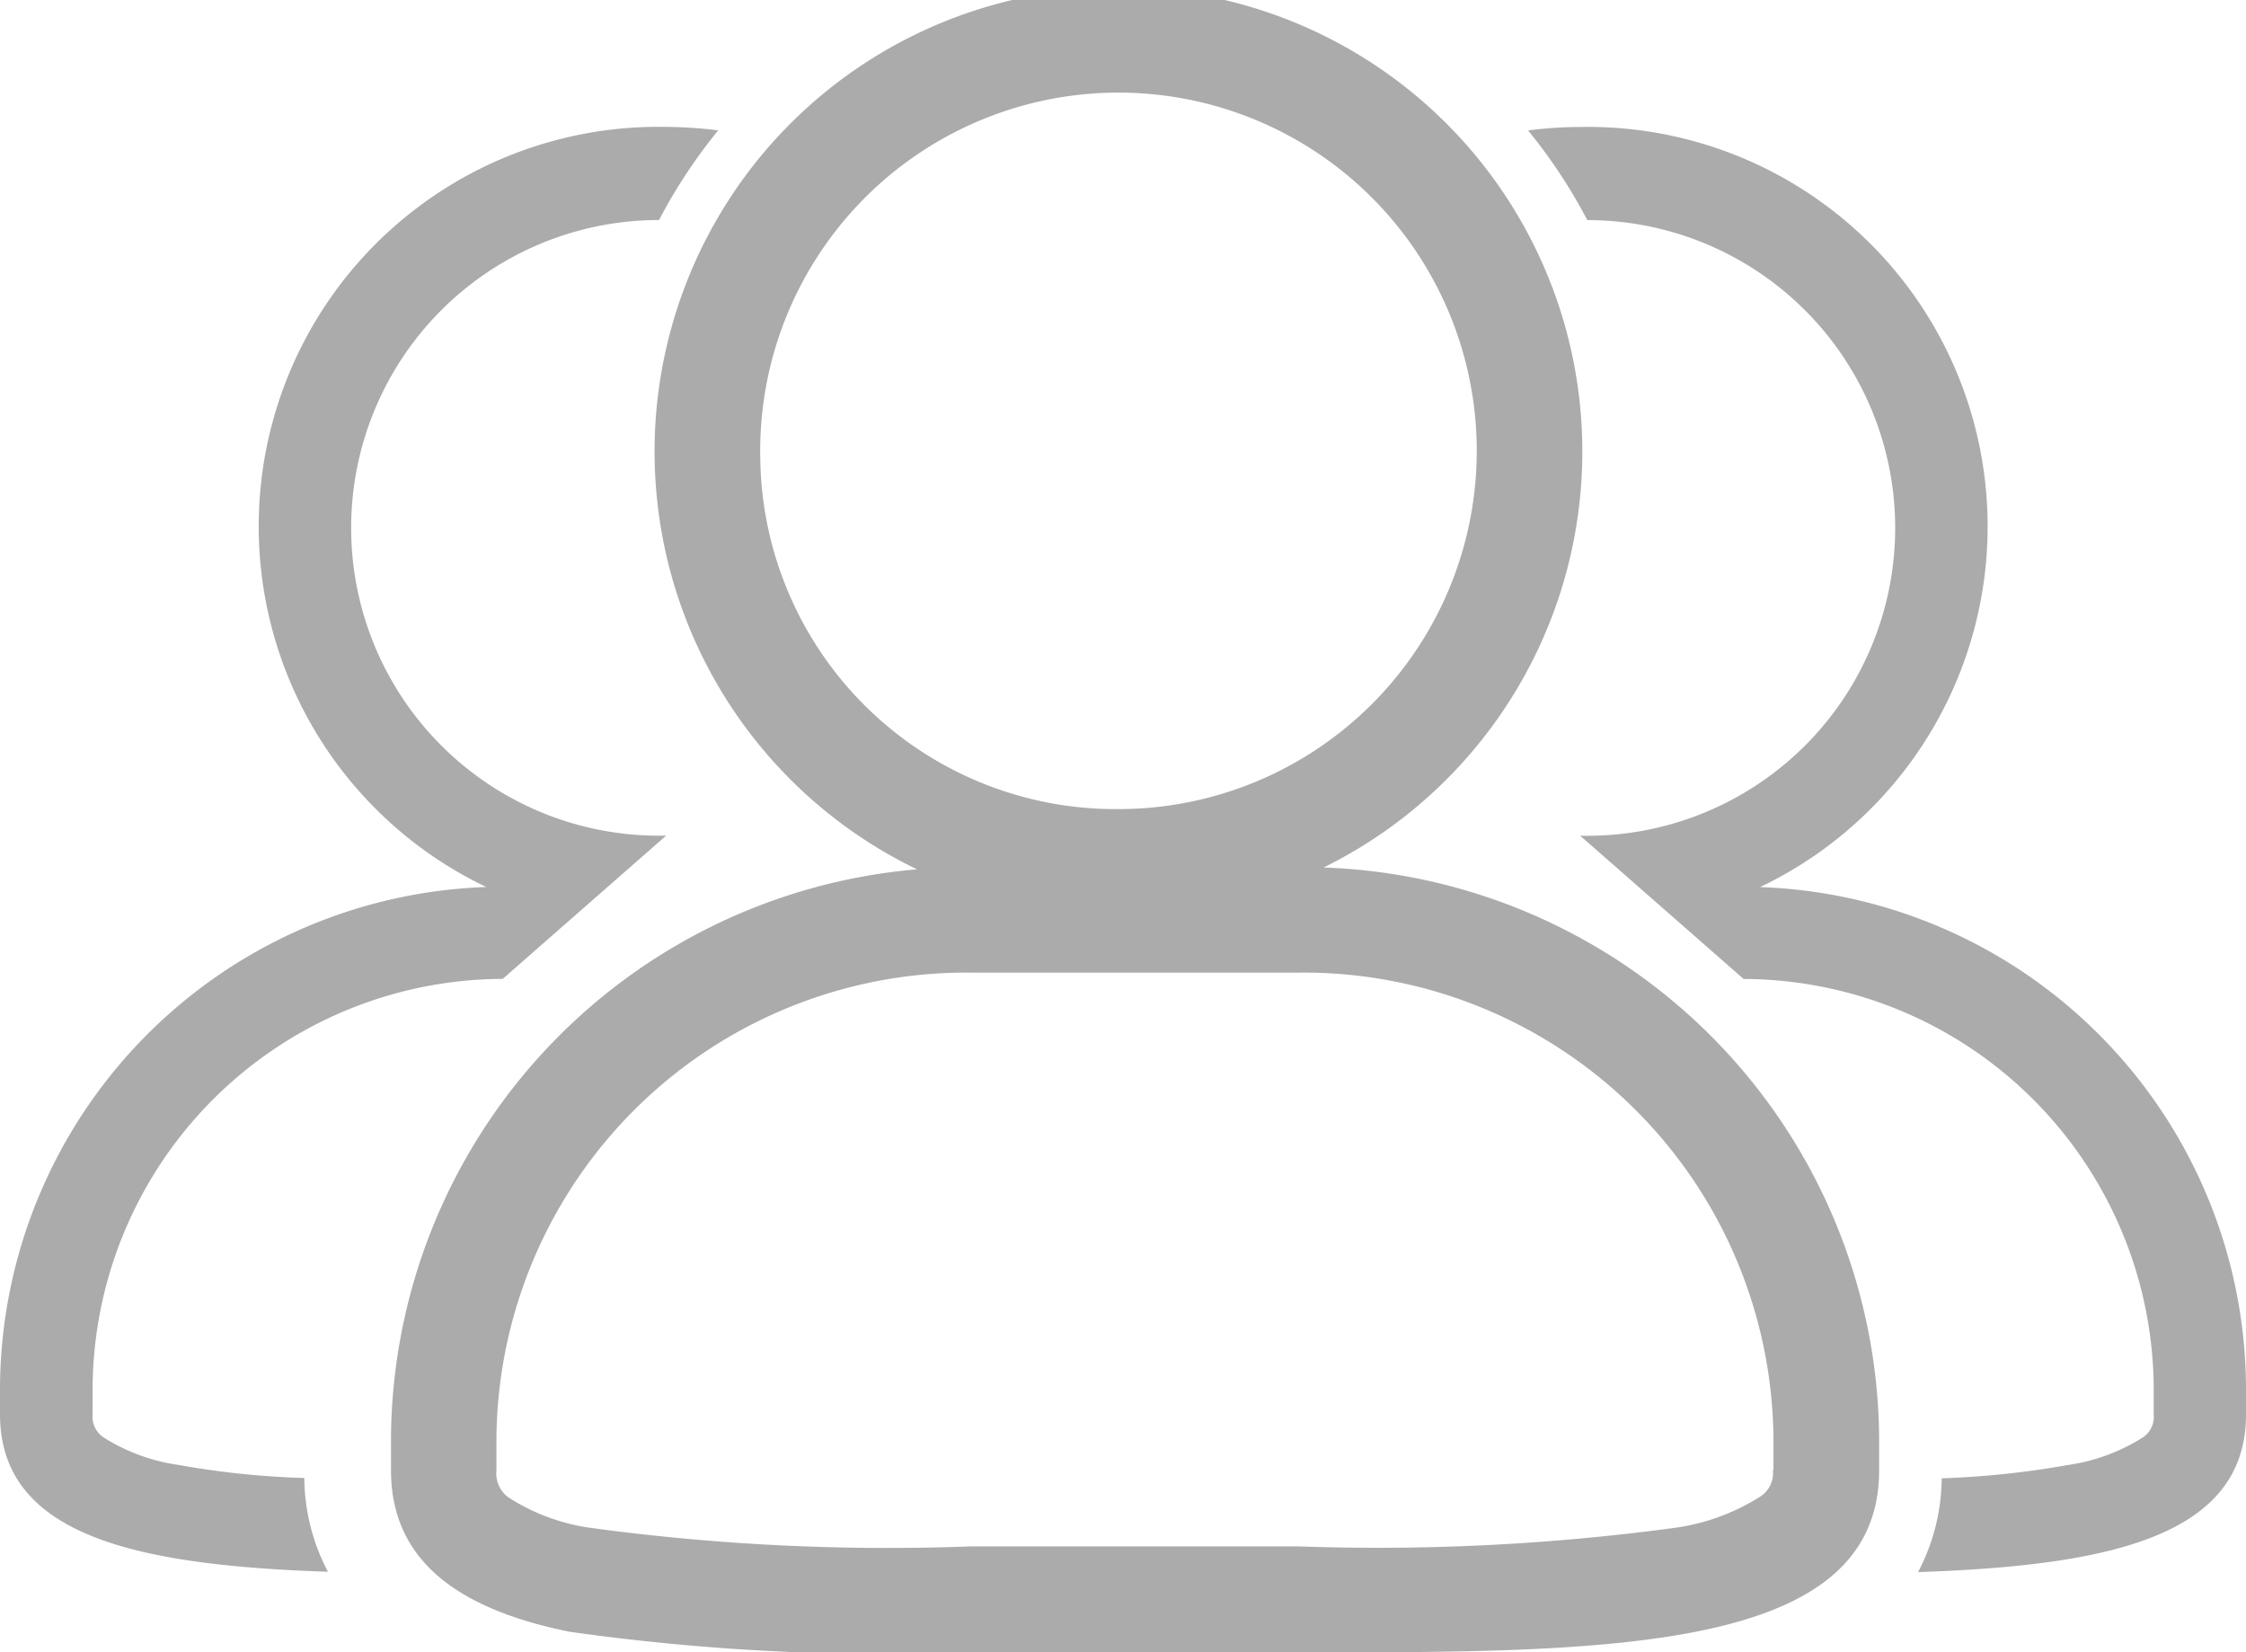 <svg xmlns="http://www.w3.org/2000/svg" width="27.182" height="20" viewBox="0 0 27.182 20">
  <g id="_04827ab649200670e71d501e5863e1ef" data-name="04827ab649200670e71d501e5863e1ef" transform="translate(-10 -139.5)">
    <path id="Path_23122" data-name="Path 23122" d="M679.507,204.1a4.836,4.836,0,0,0-2.175-9.2,4.779,4.779,0,0,0-.632.042,6.436,6.436,0,0,1,.716,1.085,3.726,3.726,0,1,1-.086,7.451l1.978,1.734a4.979,4.979,0,0,1,4.963,4.926v.344a.3.3,0,0,1-.133.28,2.3,2.3,0,0,1-.907.333,10.751,10.751,0,0,1-1.526.161,2.464,2.464,0,0,1-.286,1.135c2.28-.078,3.969-.419,3.969-1.906v-.344A6.09,6.09,0,0,0,679.507,204.1Z" transform="translate(-648.206 -53.863)" fill="#ababab"/>
    <path id="Path_23123" data-name="Path 23123" d="M191.887,150a5.614,5.614,0,1,0-4.921.022A6.956,6.956,0,0,0,180.6,156.9v.394c0,1.024.707,1.662,2.161,1.956a27.323,27.323,0,0,0,4.849.25H191.6c3.761,0,7.01,0,7.01-2.205V156.9A6.962,6.962,0,0,0,191.887,150Zm-6.818-4.965a4.336,4.336,0,1,1,4.336,4.258A4.3,4.3,0,0,1,185.069,145.037Zm12.255,12.258a.337.337,0,0,1-.15.319,2.581,2.581,0,0,1-1.035.38,26.869,26.869,0,0,1-4.544.225H187.61a26.708,26.708,0,0,1-4.6-.225,2.465,2.465,0,0,1-.99-.369.361.361,0,0,1-.144-.33V156.9a5.687,5.687,0,0,1,5.731-5.628H191.6a5.687,5.687,0,0,1,5.731,5.628l0,.391Z" transform="translate(-165.868 0)" fill="#ababab"/>
    <path id="Path_23124" data-name="Path 23124" d="M12.161,211.094a2.3,2.3,0,0,1-.907-.333.3.3,0,0,1-.133-.28v-.344a4.979,4.979,0,0,1,4.963-4.926l1.978-1.734a3.726,3.726,0,1,1-.086-7.451,6.433,6.433,0,0,1,.716-1.085,5.262,5.262,0,0,0-.632-.042,4.836,4.836,0,0,0-2.175,9.2A6.094,6.094,0,0,0,10,210.137v.344c0,1.487,1.689,1.828,3.969,1.906a2.466,2.466,0,0,1-.286-1.135A10.344,10.344,0,0,1,12.161,211.094Z" transform="translate(0 -53.863)" fill="#ababab"/>
  </g>
</svg>

